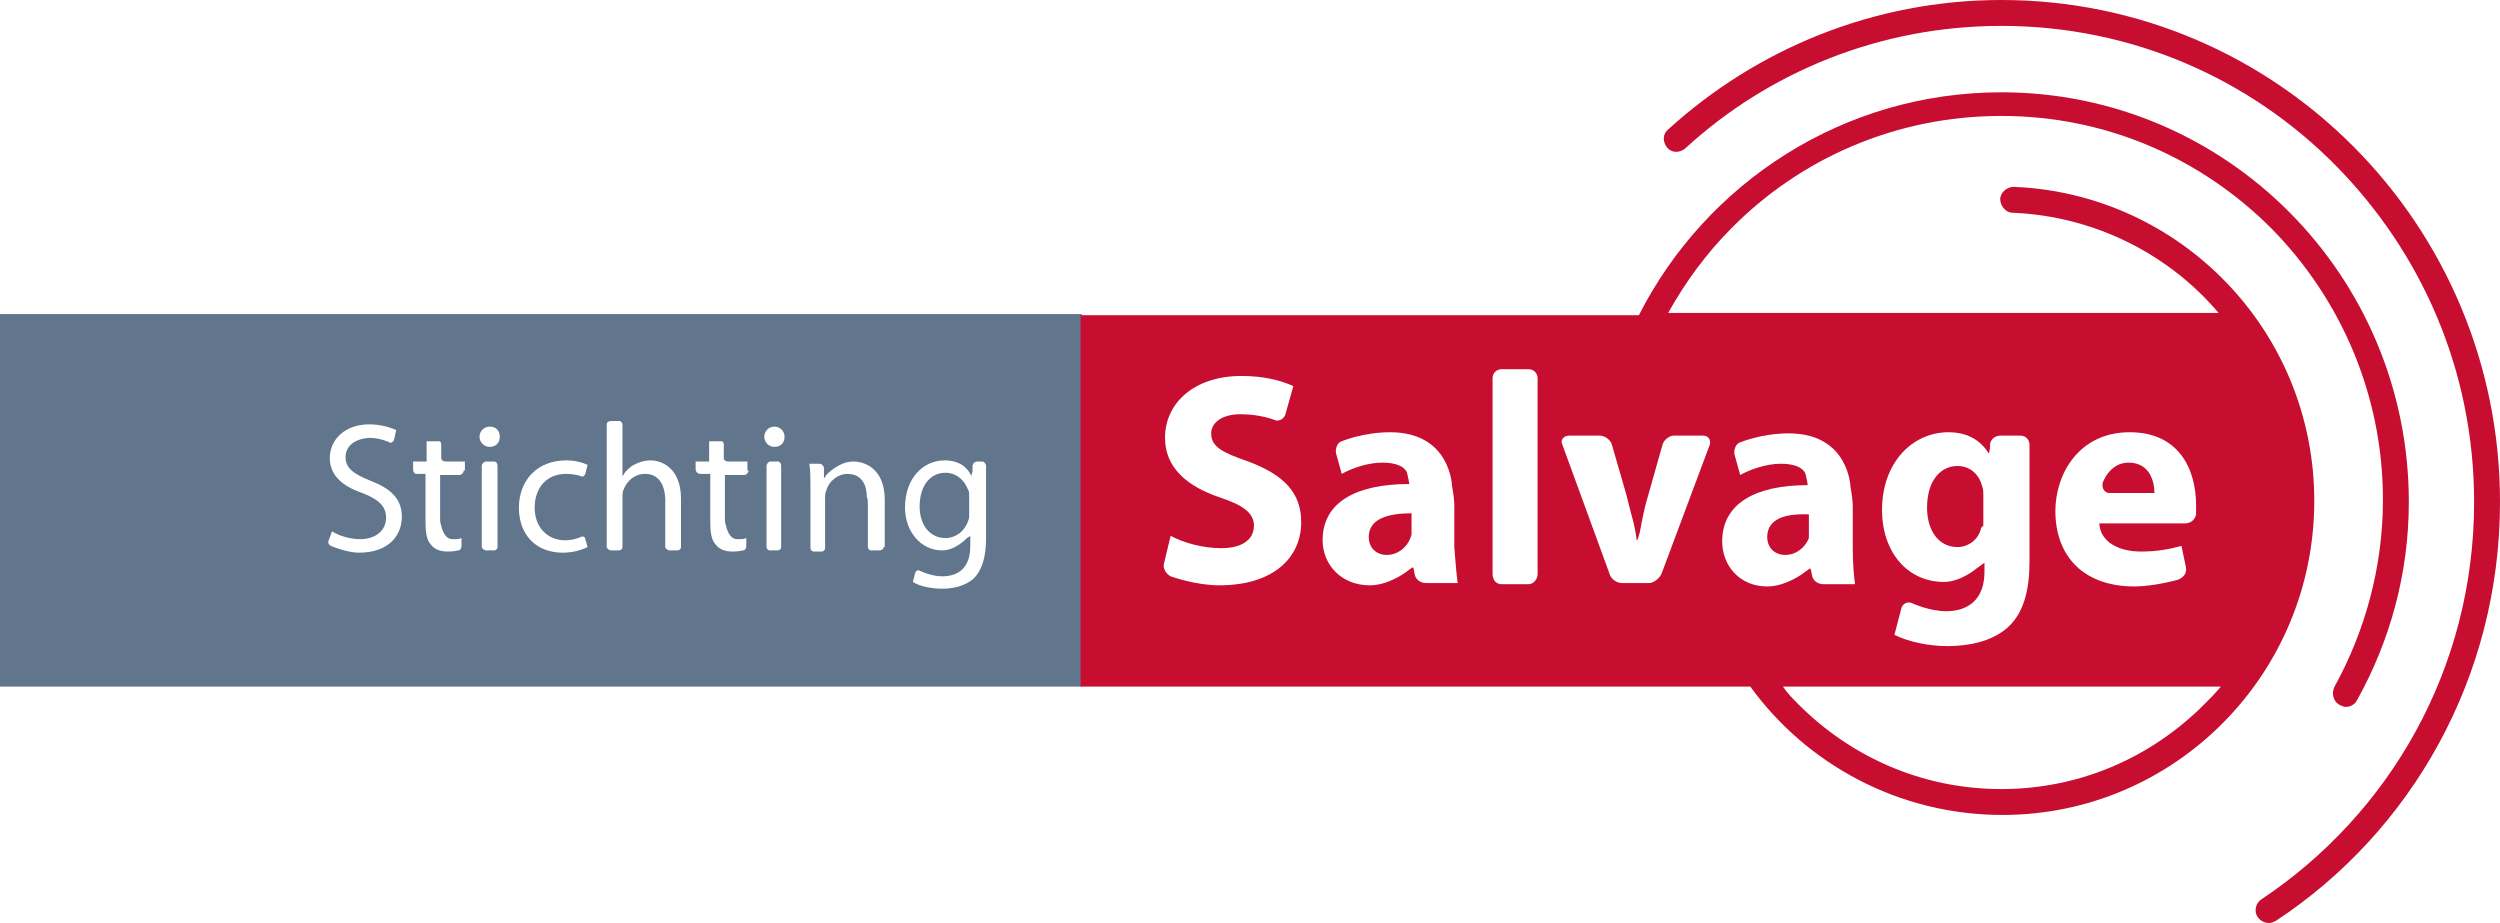 <?xml version="1.0" encoding="utf-8"?>
<!-- Generator: Adobe Illustrator 24.1.2, SVG Export Plug-In . SVG Version: 6.00 Build 0)  -->
<svg version="1.1" id="Laag_1" xmlns="http://www.w3.org/2000/svg" xmlns:xlink="http://www.w3.org/1999/xlink" x="0px" y="0px"
	 viewBox="0 0 222.1 82" style="enable-background:new 0 0 222.1 82;" xml:space="preserve">
<style type="text/css">
	.st0{fill:#61758C;}
	.st1{fill:#C70D30;}
</style>
<g>
	<path class="st0" d="M86.1,45.9c0-0.2,0-0.5,0-0.7v-1.1c0-0.2,0-0.5-0.1-0.6c-0.3-0.8-1-1.5-2-1.5c-1.4,0-2.3,1.2-2.3,3
		c0,1.5,0.8,2.8,2.3,2.8c0.9,0,1.7-0.6,2-1.5C86.1,46.1,86.1,45.9,86.1,45.9 M87.6,41.4l0,1.5c0,0.2,0,0.5,0,0.7v4.2
		c0,1.8-0.4,2.9-1.1,3.6c-0.8,0.7-1.9,0.9-2.8,0.9c-0.9,0-2-0.2-2.6-0.6l0.2-0.8c0.1-0.2,0.2-0.3,0.4-0.2c0,0,1,0.5,2,0.5
		c1.5,0,2.5-0.8,2.5-2.7v-0.5c0-0.2,0-0.4,0-0.4c0,0-0.1,0.1-0.3,0.2c0,0-1,1.1-2.2,1.1c-1.9,0-3.3-1.7-3.3-3.8
		c0-2.7,1.7-4.2,3.5-4.2c1.4,0,2.1,0.7,2.4,1.4c0,0,0-0.2,0.1-0.4l0-0.5c0-0.2,0.2-0.4,0.4-0.4h0.5C87.4,41,87.6,41.2,87.6,41.4
		 M78.5,48.6c0,0.2-0.2,0.3-0.4,0.3h-0.7c-0.2,0-0.3-0.2-0.3-0.3v-3.8c0-0.2,0-0.5-0.1-0.7c0,0,0.1-2-1.7-2c-0.9,0-1.7,0.7-1.9,1.5
		c-0.1,0.2-0.1,0.4-0.1,0.7v4.4c0,0.2-0.2,0.3-0.3,0.3h-0.7c-0.2,0-0.3-0.2-0.3-0.3v-5.4c0-0.8,0-1.5-0.1-2.1h0.9
		c0.2,0,0.4,0.2,0.4,0.4l0,0.6c0,0.2,0,0.3,0,0.3c0,0,0.1-0.1,0.2-0.3c0,0,1.1-1.2,2.4-1.2c1.1,0,2.8,0.7,2.8,3.4V48.6z M69.7,38.8
		c0,0.5-0.3,0.9-0.9,0.9c-0.5,0-0.9-0.4-0.9-0.9c0-0.5,0.4-0.9,0.9-0.9C69.3,37.9,69.7,38.3,69.7,38.8 M66.5,41.8
		c0,0.2-0.2,0.4-0.4,0.4h-1.7V46c0,0.2,0,0.5,0.1,0.7c0,0,0.2,1.2,1,1.2c0.4,0,0.6,0,0.8-0.1l0,0.7c0,0.2-0.1,0.4-0.3,0.4
		c0,0-0.4,0.1-0.9,0.1c-0.7,0-1.2-0.2-1.5-0.6c-0.4-0.4-0.5-1.1-0.5-2v-4.3h-0.9c-0.2,0-0.4-0.2-0.4-0.4V41h1.2v-1.8h1.1h0h0
		c0.1,0,0.2,0.1,0.2,0.3v1.2c0,0.2,0.2,0.3,0.4,0.3h1.7V41.8z M60.5,48.6c0,0.2-0.2,0.3-0.3,0.3h-0.7c-0.2,0-0.4-0.2-0.4-0.3v-3.8
		c0-0.2,0.2-2.7-1.8-2.7c-0.9,0-1.6,0.6-1.9,1.4c-0.1,0.2-0.1,0.4-0.1,0.7v4.4c0,0.2-0.2,0.3-0.3,0.3h-0.7c-0.2,0-0.4-0.2-0.4-0.3
		V37.7c0-0.2,0.2-0.3,0.4-0.3h0.7c0.2,0,0.3,0.2,0.3,0.3v4.2c0,0.2,0,0.4,0,0.4c0,0,0.1-0.1,0.2-0.3c0,0,0.4-0.5,0.8-0.7
		c0.4-0.2,0.9-0.4,1.5-0.4c1,0,2.7,0.7,2.7,3.4V48.6z M52.2,41.3L52,42.1c-0.1,0.2-0.2,0.3-0.4,0.2c0,0-0.5-0.2-1.3-0.2
		c-1.8,0-2.8,1.3-2.8,3c0,1.8,1.2,2.9,2.7,2.9c0.8,0,1.4-0.3,1.4-0.3c0.2-0.1,0.4,0,0.4,0.2l0.2,0.7c-0.4,0.2-1.2,0.5-2.2,0.5
		c-2.4,0-3.9-1.6-3.9-4c0-2.4,1.6-4.2,4.2-4.2C51.1,40.9,51.8,41.1,52.2,41.3 M44.4,38.8c0,0.5-0.3,0.9-0.9,0.9
		c-0.5,0-0.9-0.4-0.9-0.9c0-0.5,0.4-0.9,0.9-0.9C44.1,37.9,44.4,38.3,44.4,38.8 M41.2,41.8c0,0.2-0.2,0.4-0.4,0.4h-1.7V46
		c0,0.2,0,0.5,0.1,0.7c0,0,0.2,1.2,1,1.2c0.4,0,0.6,0,0.8-0.1l0,0.7c0,0.2-0.1,0.4-0.3,0.4c0,0-0.4,0.1-0.9,0.1
		c-0.7,0-1.2-0.2-1.5-0.6c-0.4-0.4-0.5-1.1-0.5-2v-4.3H37c-0.2,0-0.3-0.2-0.3-0.4V41h1.2v-1.8h1.1h0c0.1,0,0.2,0.1,0.2,0.3v1.2
		c0,0.2,0.2,0.3,0.4,0.3h1.7V41.8z M30.7,40.6c0,1,0.7,1.5,2.2,2.1c1.8,0.7,2.8,1.6,2.8,3.2c0,1.7-1.2,3.2-3.8,3.2
		c-1.1,0-2.5-0.6-2.5-0.6c-0.2-0.1-0.3-0.3-0.2-0.5l0.3-0.8c0.6,0.4,1.6,0.7,2.5,0.7c1.4,0,2.3-0.8,2.3-1.9c0-1-0.6-1.6-2.1-2.2
		c-1.8-0.6-2.9-1.6-2.9-3.1c0-1.7,1.4-3,3.5-3c1.1,0,1.9,0.3,2.4,0.5L35,39.1c-0.1,0.2-0.3,0.3-0.4,0.2c0,0-0.8-0.4-1.8-0.4
		C31.3,39,30.7,39.8,30.7,40.6 M42.8,41.4c0-0.2,0.2-0.4,0.4-0.4h0.7c0.2,0,0.3,0.2,0.3,0.4v7.2c0,0.2-0.2,0.3-0.3,0.3h-0.7
		c-0.2,0-0.4-0.2-0.4-0.3V41.4z M68.1,41.4c0-0.2,0.2-0.4,0.3-0.4h0.7c0.2,0,0.3,0.2,0.3,0.4v7.2c0,0.2-0.2,0.3-0.3,0.3h-0.7
		c-0.2,0-0.3-0.2-0.3-0.3V41.4z M96.1,27.9H0V61h96.1V27.9z"/>
	<path class="st1" d="M200.6,81.5c-0.4-0.5-0.2-1.3,0.3-1.6c11.4-7.6,18.9-20.5,18.9-35.3c0-11.7-4.7-22.2-12.3-29.9
		C199.9,7,189.4,2.3,177.8,2.3c-10.8,0-20.7,4.1-28.1,10.9c-0.5,0.4-1.2,0.4-1.6-0.1c-0.4-0.5-0.4-1.2,0.1-1.6
		C156,4.4,166.4,0,177.8,0c24.5,0,44.3,20,44.3,44.6c0,15.6-7.9,29.3-19.9,37.2c-0.2,0.1-0.4,0.2-0.6,0.2
		C201.2,82,200.8,81.8,200.6,81.5"/>
	<path class="st1" d="M176.2,46.7c0-0.4,0-1.2,0-1.6V44c0-0.3,0-0.5-0.1-0.8c-0.3-1.1-1.1-1.8-2.2-1.8c-1.5,0-2.7,1.3-2.7,3.7
		c0,2,1,3.5,2.7,3.5c1,0,1.9-0.7,2.1-1.7L176.2,46.7z M187.4,43.8h4c0-1-0.4-2.7-2.3-2.7c-1.7,0-2.3,1.8-2.3,1.8
		C186.7,43.4,187,43.8,187.4,43.8 M157,47.7c0,1,0.7,1.6,1.6,1.6c1,0,1.8-0.7,2.1-1.5l0-0.2c0-0.3,0-0.9,0-1.3v-0.6
		C158.6,45.6,157,46.1,157,47.7 M125.4,47.5c0-0.3,0-0.9,0-1.3v-0.6c-2.1,0-3.8,0.5-3.8,2.1c0,1,0.7,1.6,1.6,1.6
		c1,0,1.8-0.7,2.1-1.5L125.4,47.5z M148.7,38.7h2.6c0.5,0,0.7,0.4,0.6,0.8L147.6,51c-0.2,0.4-0.7,0.8-1.1,0.8h-2.4
		c-0.5,0-1-0.4-1.1-0.8l-4.2-11.5c-0.2-0.4,0.1-0.8,0.6-0.8h2.7c0.5,0,1,0.4,1.1,0.8l1.3,4.5c0.1,0.4,0.3,1.2,0.4,1.6
		c0,0,0.4,1.3,0.5,2.4c0.1,0,0.2-0.4,0.3-0.8c0,0,0.2-1.2,0.5-2.4l1.5-5.3C147.8,39.1,148.3,38.7,148.7,38.7 M136.6,51
		c0,0.5-0.4,0.9-0.8,0.9h-2.4c-0.5,0-0.8-0.4-0.8-0.9V33.6c0-0.5,0.4-0.8,0.8-0.8h2.4c0.5,0,0.8,0.4,0.8,0.8V51z M129.5,51.8h-2.8
		c-0.5,0-0.9-0.3-1-0.7c-0.1-0.4-0.1-0.7-0.2-0.7c0,0-0.3,0.2-0.7,0.5c0,0-1.5,1.1-3.1,1.1c-2.6,0-4.2-1.9-4.2-4c0-3.4,3-5,7.7-5
		c0-0.1-0.1-0.6-0.2-1c0,0-0.2-0.9-2.2-0.9c-1.3,0-2.7,0.5-3.6,1l-0.5-1.8c-0.1-0.4,0.1-1,0.5-1.1c0,0,1.9-0.8,4.3-0.8
		c5.4,0,5.5,4.8,5.5,4.8c0.1,0.5,0.2,1.2,0.2,1.7v3.7C129.3,49.9,129.4,51.1,129.5,51.8 M107.6,38.5c0,1.2,1,1.7,3.3,2.5
		c3.2,1.2,4.7,2.8,4.7,5.4c0,3-2.3,5.6-7.3,5.6c-2.1,0-4.3-0.8-4.3-0.8c-0.4-0.2-0.7-0.7-0.6-1.1l0.6-2.5c1.1,0.6,2.8,1.1,4.5,1.1
		c1.9,0,2.9-0.8,2.9-2c0-1.1-0.9-1.8-3-2.5c-3-1-4.9-2.7-4.9-5.3c0-3.1,2.6-5.5,6.8-5.5c2,0,3.5,0.4,4.6,0.9l-0.7,2.5
		c-0.1,0.4-0.6,0.7-1,0.5c0,0-1.2-0.5-3-0.5C108.5,36.8,107.6,37.6,107.6,38.5 M153,48.1c0-3.4,3-5,7.6-5c0-0.1-0.1-0.6-0.2-1
		c0,0-0.2-0.9-2.2-0.9c-1.3,0-2.7,0.5-3.6,1l-0.5-1.8c-0.1-0.4,0.1-1,0.5-1.1c0,0,1.9-0.8,4.3-0.8c5.4,0,5.5,4.8,5.5,4.8
		c0.1,0.5,0.2,1.2,0.2,1.7v3.7c0,1.3,0.1,2.5,0.2,3.2h-2.8c-0.5,0-0.9-0.3-1-0.7c-0.1-0.4-0.1-0.7-0.2-0.7c0,0-0.3,0.2-0.7,0.5
		c0,0-1.5,1.1-3.1,1.1C154.5,52.1,153,50.2,153,48.1 M158.4,61h38.9c-0.5,0.6-1,1.1-1.5,1.6c-4.6,4.6-10.9,7.5-18,7.5
		s-13.4-2.9-18-7.5C159.3,62.1,158.8,61.6,158.4,61 M195.1,44.9c0,0.7,0,0.8,0,0.8c-0.1,0.5-0.5,0.8-1,0.8h-7.6
		c0.1,1.7,1.8,2.5,3.7,2.5c1.4,0,2.5-0.2,3.6-0.5l0.4,1.9c0.1,0.5-0.2,0.9-0.7,1.1c0,0-2.1,0.6-3.9,0.6c-4.4,0-7-2.6-7-6.7
		c0-3.3,2.1-7,6.6-7C193.6,38.4,195.1,41.7,195.1,44.9 M180.3,39.5l0,2.2c0,0.5,0,1.2,0,1.7v6.5c0,2.5-0.5,4.6-2,5.9
		c-1.4,1.2-3.4,1.6-5.3,1.6c-1.7,0-3.5-0.4-4.7-1l0.6-2.3c0.1-0.5,0.6-0.7,1-0.5c0,0,1.5,0.7,3,0.7c1.9,0,3.4-1,3.4-3.5v0
		c0-0.5,0-0.8,0-0.8c0,0-0.3,0.2-0.7,0.5c0,0-1.4,1.2-2.9,1.2c-3.2,0-5.5-2.6-5.5-6.4c0-4.2,2.7-6.9,5.9-6.9c1.8,0,2.9,0.8,3.6,1.9
		c0,0,0.1-0.4,0.1-0.8c0-0.4,0.4-0.8,0.9-0.8h1.8C180,38.7,180.3,39.1,180.3,39.5 M214,44.6c0-20.1-16.2-36.4-36.2-36.4
		c-14,0-26.2,8-32.2,19.8H96V61h59.5c5,6.9,13.2,11.4,22.4,11.4c15.3,0,27.7-12.5,27.7-27.9c0-15.1-11.9-27.3-26.7-27.9
		c-0.6,0-1.2,0.5-1.2,1.1c0,0.6,0.5,1.2,1.1,1.2c7.3,0.3,13.9,3.7,18.3,8.9h-48.9c1.5-2.7,3.4-5.3,5.6-7.5c6.1-6.2,14.6-10,24-10
		c9.4,0,17.8,3.8,24,10c6.1,6.2,9.9,14.7,9.9,24.1c0,6-1.6,11.7-4.3,16.6c-0.3,0.6-0.1,1.3,0.4,1.6c0.2,0.1,0.4,0.2,0.6,0.2
		c0.4,0,0.8-0.2,1-0.6C212.3,57,214,51,214,44.6"/>
</g>
</svg>
